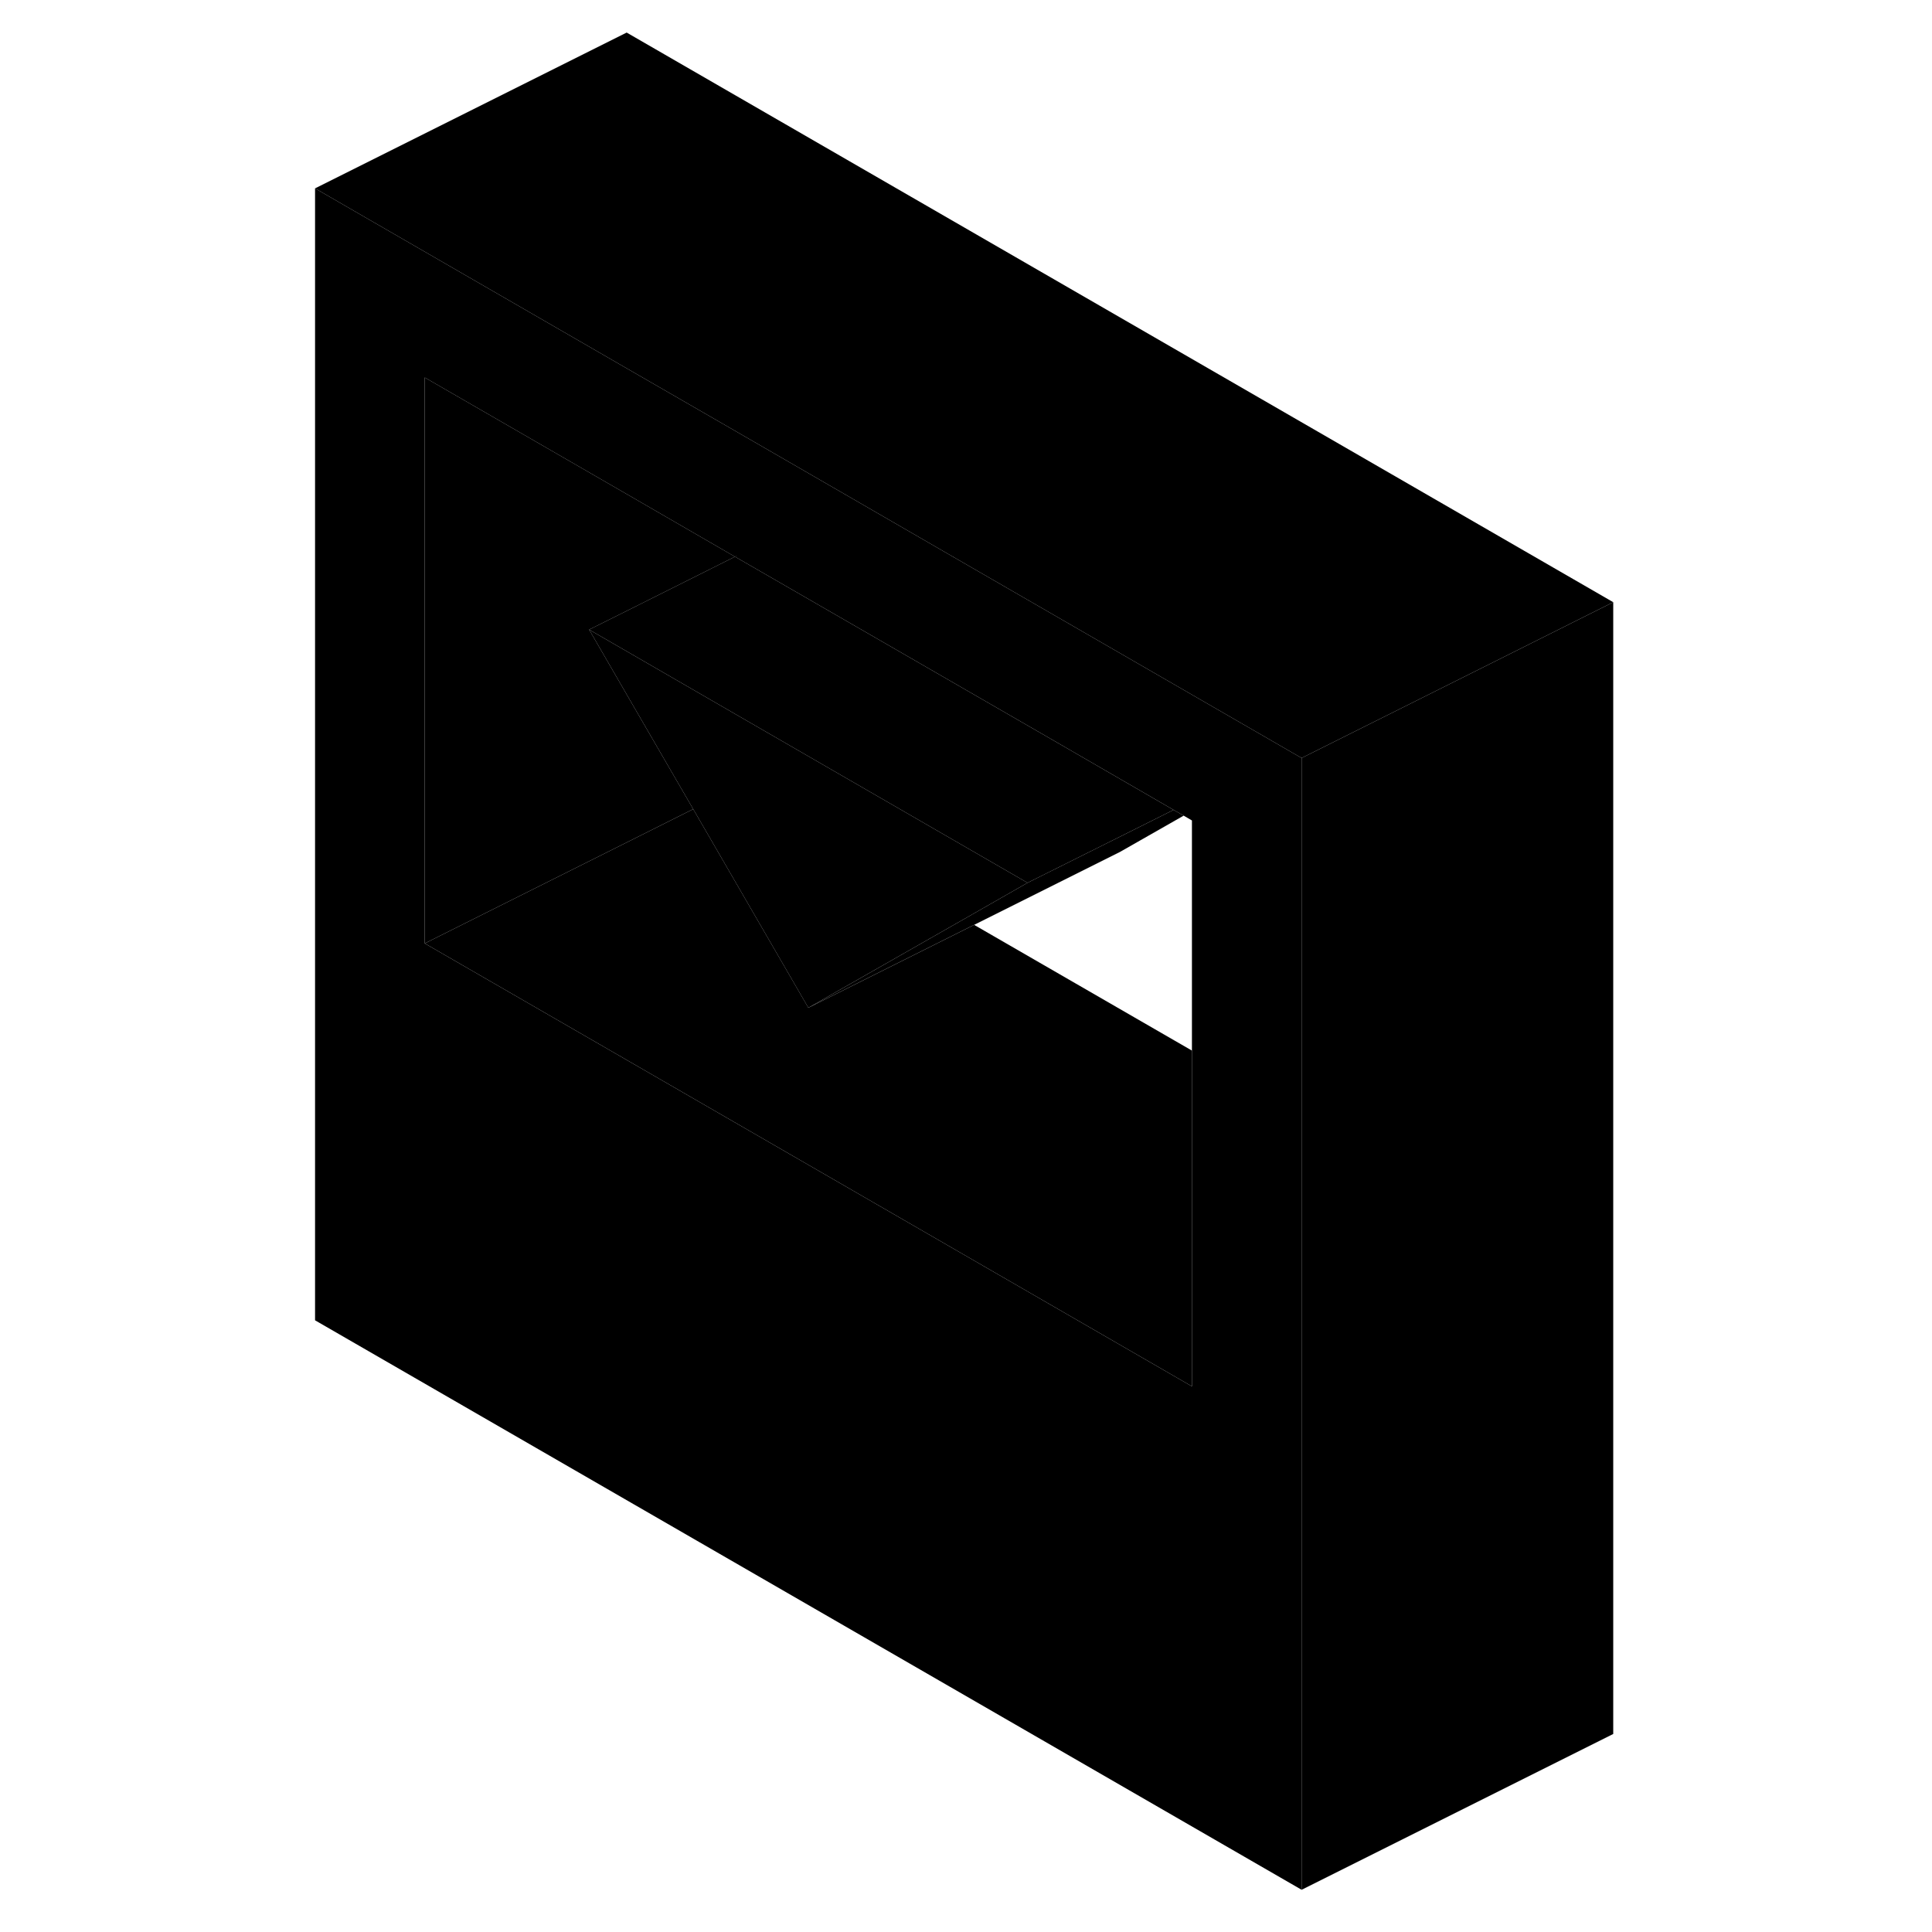 <svg width="24" height="24" viewBox="0 0 89 124" xmlns="http://www.w3.org/2000/svg" stroke-width="1px" stroke-linecap="round" stroke-linejoin="round">
    <path d="M29.67 35.73L29.76 35.78V35.69L29.67 35.73Z" class="pr-icon-iso-solid-stroke" stroke-linejoin="round"/>
    <path d="M29.67 35.73L29.76 35.78V35.69L29.67 35.73Z" class="pr-icon-iso-solid-stroke" stroke-linejoin="round"/>
    <path d="M65.501 48.34L65.311 48.23L43.261 35.5L37.171 31.98L29.761 27.7L22.721 23.64L2.721 12.09V84.74L66.041 121.29V48.65L65.501 48.34ZM59.001 88.98L22.721 68.03L9.761 60.55V24.23L22.721 31.71L29.671 35.73L29.761 35.69V35.78L50.301 47.63L57.821 51.98L58.471 52.35L59.001 52.66V88.98Z" class="pr-icon-iso-solid-stroke" stroke-linejoin="round"/>
    <path d="M59.002 67.43V88.98L22.722 68.03L9.762 60.55L22.722 54.07L26.992 51.93L34.382 64.68L45.022 59.36L59.002 67.43Z" class="pr-icon-iso-solid-stroke" stroke-linejoin="round"/>
    <path d="M48.45 56.66L44.37 58.99L34.38 64.68L26.991 51.93L22.721 44.57L20.311 40.41L22.721 41.8L29.761 45.87L48.45 56.66Z" class="pr-icon-iso-solid-stroke" stroke-linejoin="round"/>
    <path d="M58.471 52.35L54.381 54.68L45.021 59.36L34.381 64.68L44.371 58.99L48.451 56.66L53.941 53.92L57.821 51.98L58.471 52.35Z" class="pr-icon-iso-solid-stroke" stroke-linejoin="round"/>
    <path d="M57.82 51.98L53.94 53.92L48.45 56.66L29.761 45.87L22.721 41.8L20.311 40.41L22.721 39.21L29.671 35.73L29.761 35.78L50.3 47.63L57.82 51.98Z" class="pr-icon-iso-solid-stroke" stroke-linejoin="round"/>
    <path d="M22.722 44.57L26.992 51.93L22.722 54.07L9.762 60.55V24.23L22.722 31.71L29.672 35.73L22.722 39.21L20.312 40.41L22.722 44.57Z" class="pr-icon-iso-solid-stroke" stroke-linejoin="round"/>
    <path d="M86.041 38.65V111.29L66.041 121.29V48.65L78.551 42.4L86.041 38.65Z" class="pr-icon-iso-solid-stroke" stroke-linejoin="round"/>
    <path d="M86.041 38.65L78.551 42.4L66.041 48.65L65.501 48.34L65.311 48.23L43.261 35.5L37.171 31.98L29.761 27.7L22.721 23.64L2.721 12.09L22.721 2.09L86.041 38.65Z" class="pr-icon-iso-solid-stroke" stroke-linejoin="round"/>
</svg>